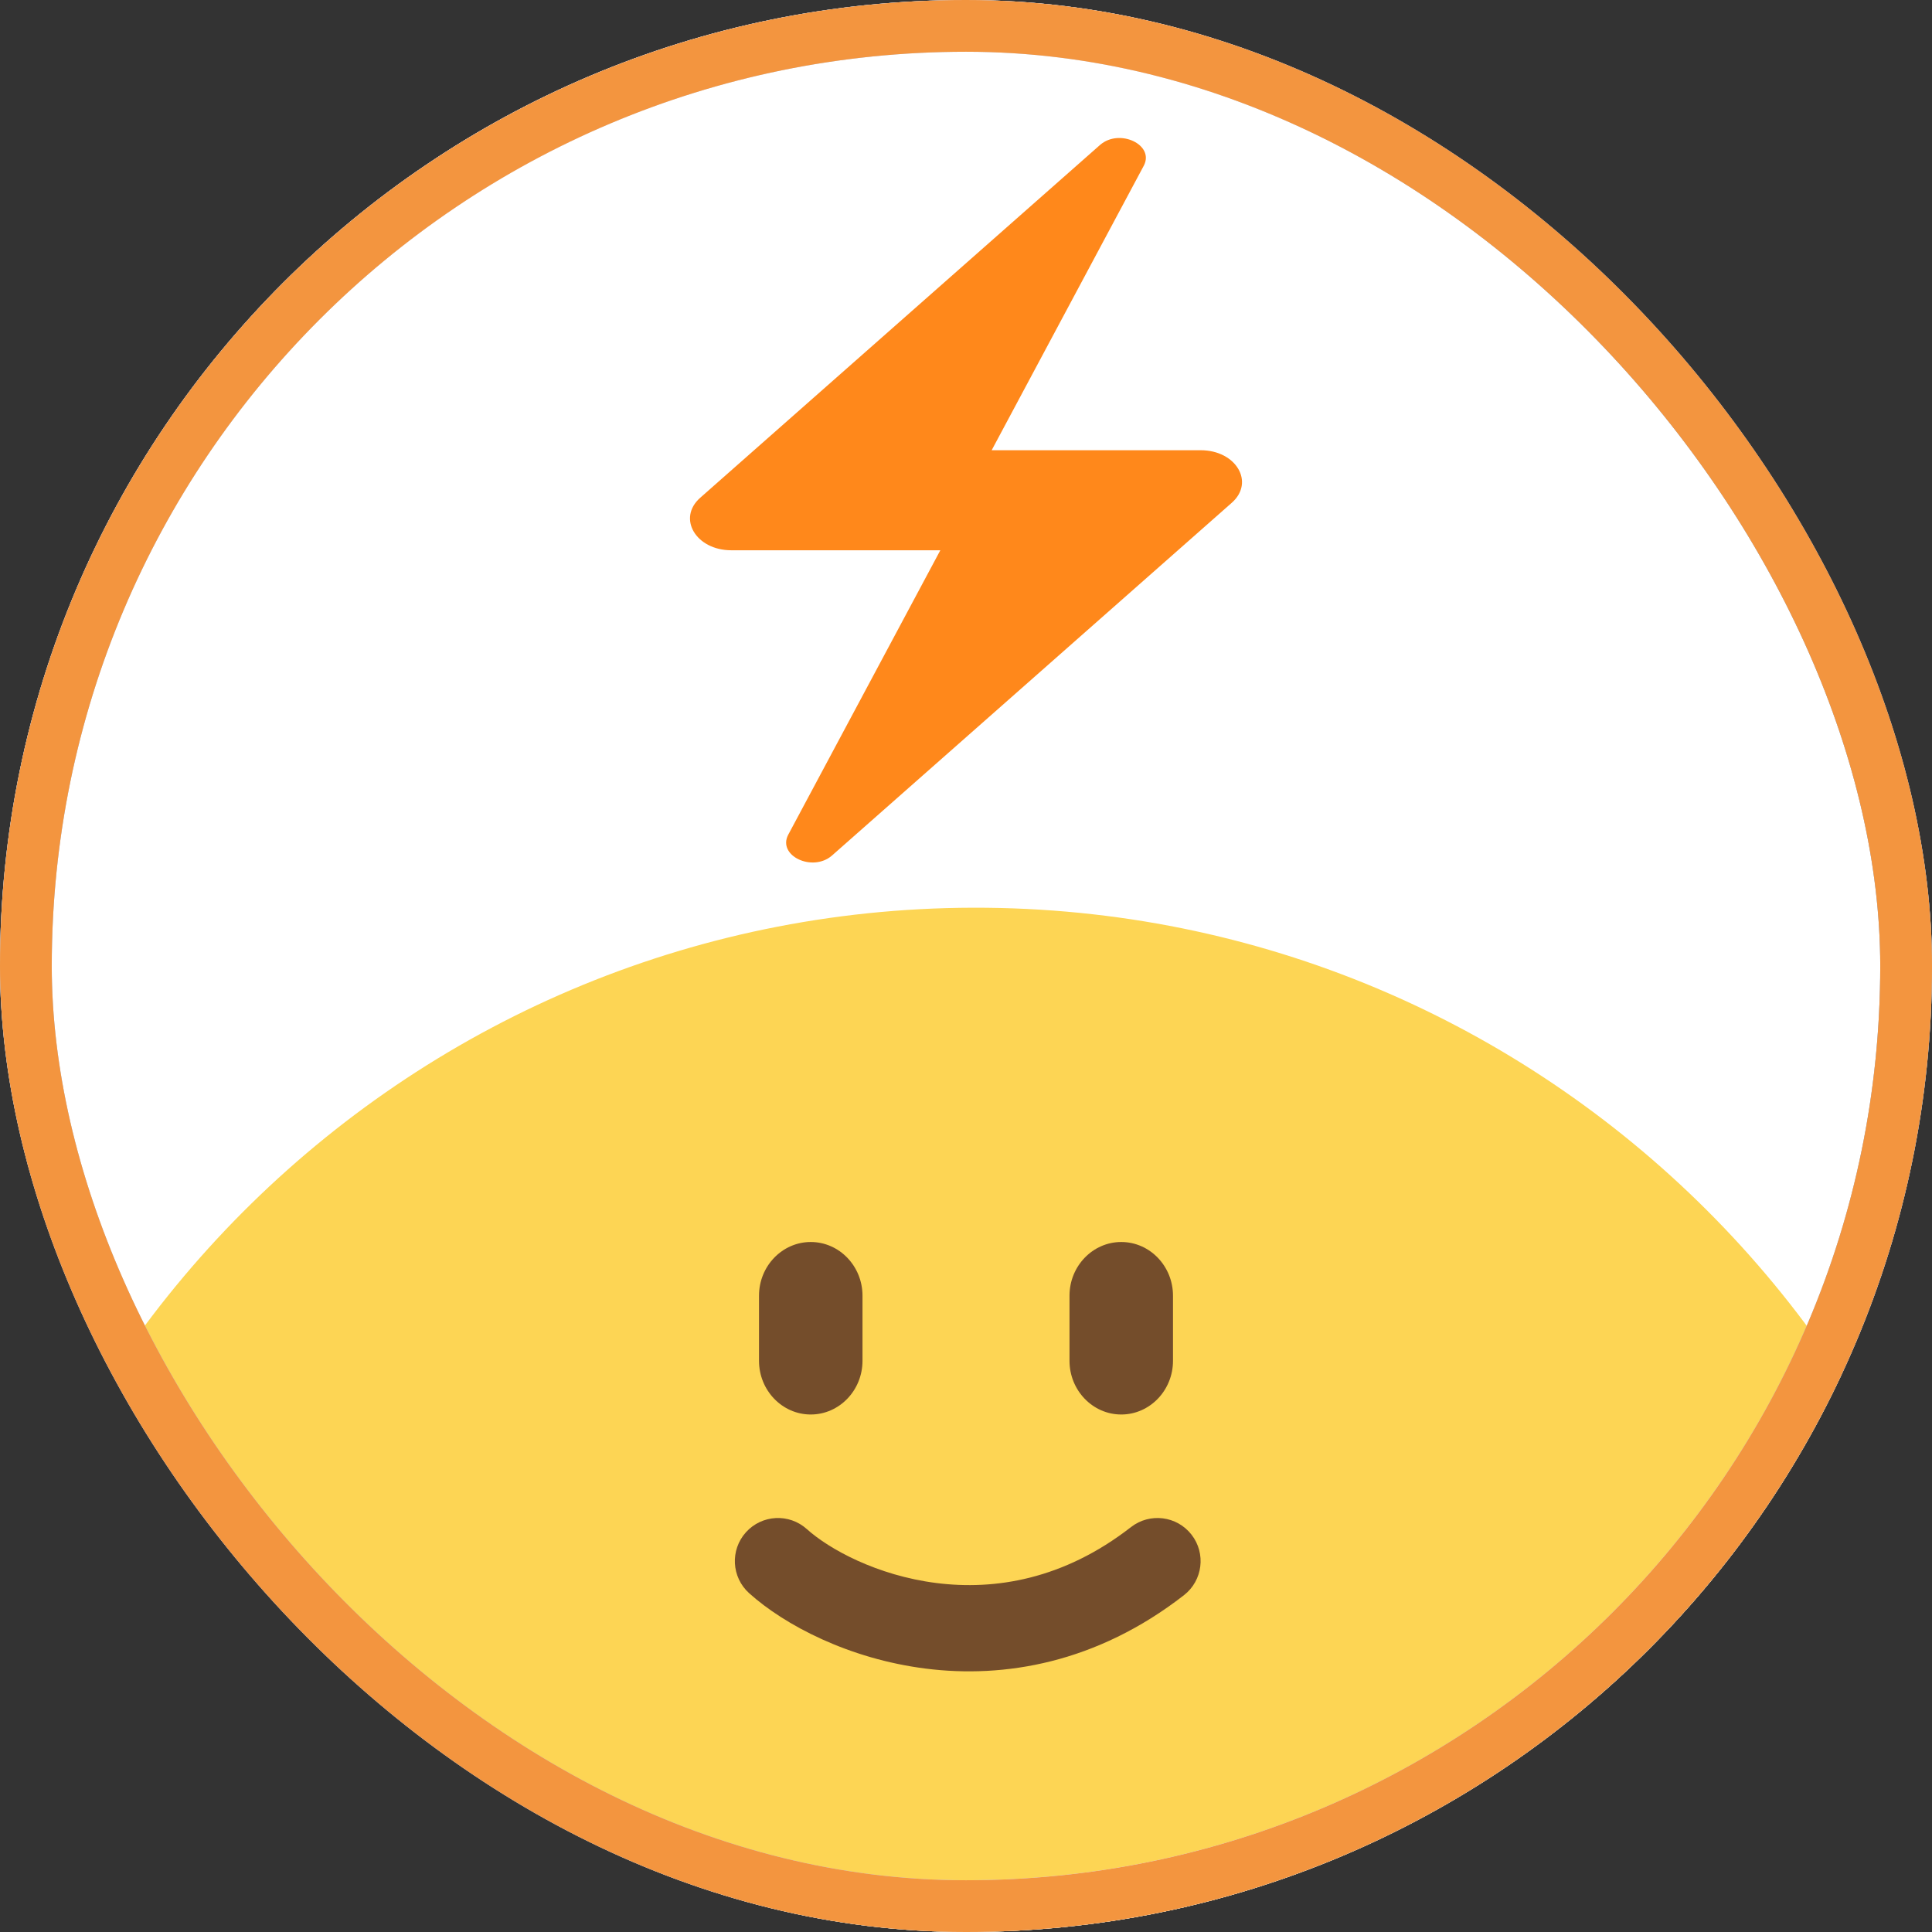 <svg width="56" height="56" viewBox="0 0 56 56" fill="none" xmlns="http://www.w3.org/2000/svg">
<rect x="0" y="0" width="56" height="56" fill="#333333" stroke="none"/>
<g clip-path="url(#clip0_1822_6485)">
<rect width="56" height="56" rx="28" fill="white"/>
<path d="M58.288 56.655C58.116 73.241 44.578 83.067 28.006 82.895C11.434 82.723 -1.896 72.617 -1.724 56.031C-1.551 39.445 12.023 26.14 28.595 26.312C45.166 26.484 58.461 40.069 58.288 56.655Z" fill="#FDD554"/>
<path d="M32.5 41C33.327 41 34 40.301 34 39.443V37.557C34 36.699 33.327 36 32.5 36C31.673 36 31 36.699 31 37.557V39.443C31 40.301 31.673 41 32.5 41Z" fill="#744D2B"/>
<path d="M23.5 41C24.327 41 25 40.301 25 39.443V37.557C25 36.699 24.327 36 23.5 36C22.673 36 22 36.699 22 37.557V39.443C22 40.301 22.673 41 23.5 41Z" fill="#744D2B"/>
<path fill-rule="evenodd" clip-rule="evenodd" d="M34.537 44.483C34.961 45.028 34.862 45.813 34.318 46.237C31.778 48.212 29.103 48.652 26.831 48.365C24.605 48.084 22.741 47.104 21.714 46.179C21.201 45.717 21.159 44.927 21.621 44.414C22.083 43.901 22.873 43.859 23.386 44.321C24.026 44.897 25.412 45.666 27.144 45.885C28.831 46.098 30.823 45.788 32.783 44.263C33.328 43.84 34.113 43.938 34.537 44.483Z" fill="#744D2B"/>
<path d="M35.704 14.573L24.112 24.801C23.549 25.287 22.532 24.804 22.845 24.199L27.256 15.95H21.198C20.172 15.95 19.622 15.022 20.297 14.427L31.888 4.199C32.451 3.713 33.469 4.196 33.155 4.8L28.744 13.05H34.802C35.828 13.05 36.378 13.978 35.704 14.573H35.704Z" fill="#FF881B"/>
</g>
<rect x="0.75" y="0.75" width="54.5" height="54.5" rx="27.25" stroke="url(#paint0_linear_1822_6485)" stroke-width="1.5"/>
<rect x="0.75" y="0.75" width="54.5" height="54.5" rx="27.25" stroke="#C4D1FF" stroke-opacity="0.5" stroke-width="1.5"/>
<rect x="0.75" y="0.75" width="54.5" height="54.5" rx="27.25" stroke="#F3953F" stroke-width="1.5"/>
<defs>
<linearGradient id="paint0_linear_1822_6485" x1="53.877" y1="30.27" x2="0.306" y2="49.338" gradientUnits="userSpaceOnUse">
<stop stop-color="#7A96AC"/>
<stop offset="0.18" stop-color="#EAEFF3"/>
<stop offset="0.315" stop-color="#C2D4E1"/>
<stop offset="0.492" stop-color="white"/>
<stop offset="0.615" stop-color="#D4DEE5"/>
<stop offset="0.785" stop-color="#ABBDC8"/>
<stop offset="0.955" stop-color="#BCCAD7"/>
</linearGradient>
<clipPath id="clip0_1822_6485">
<rect width="56" height="56" rx="28" fill="white"/>
</clipPath>
</defs>
</svg>
